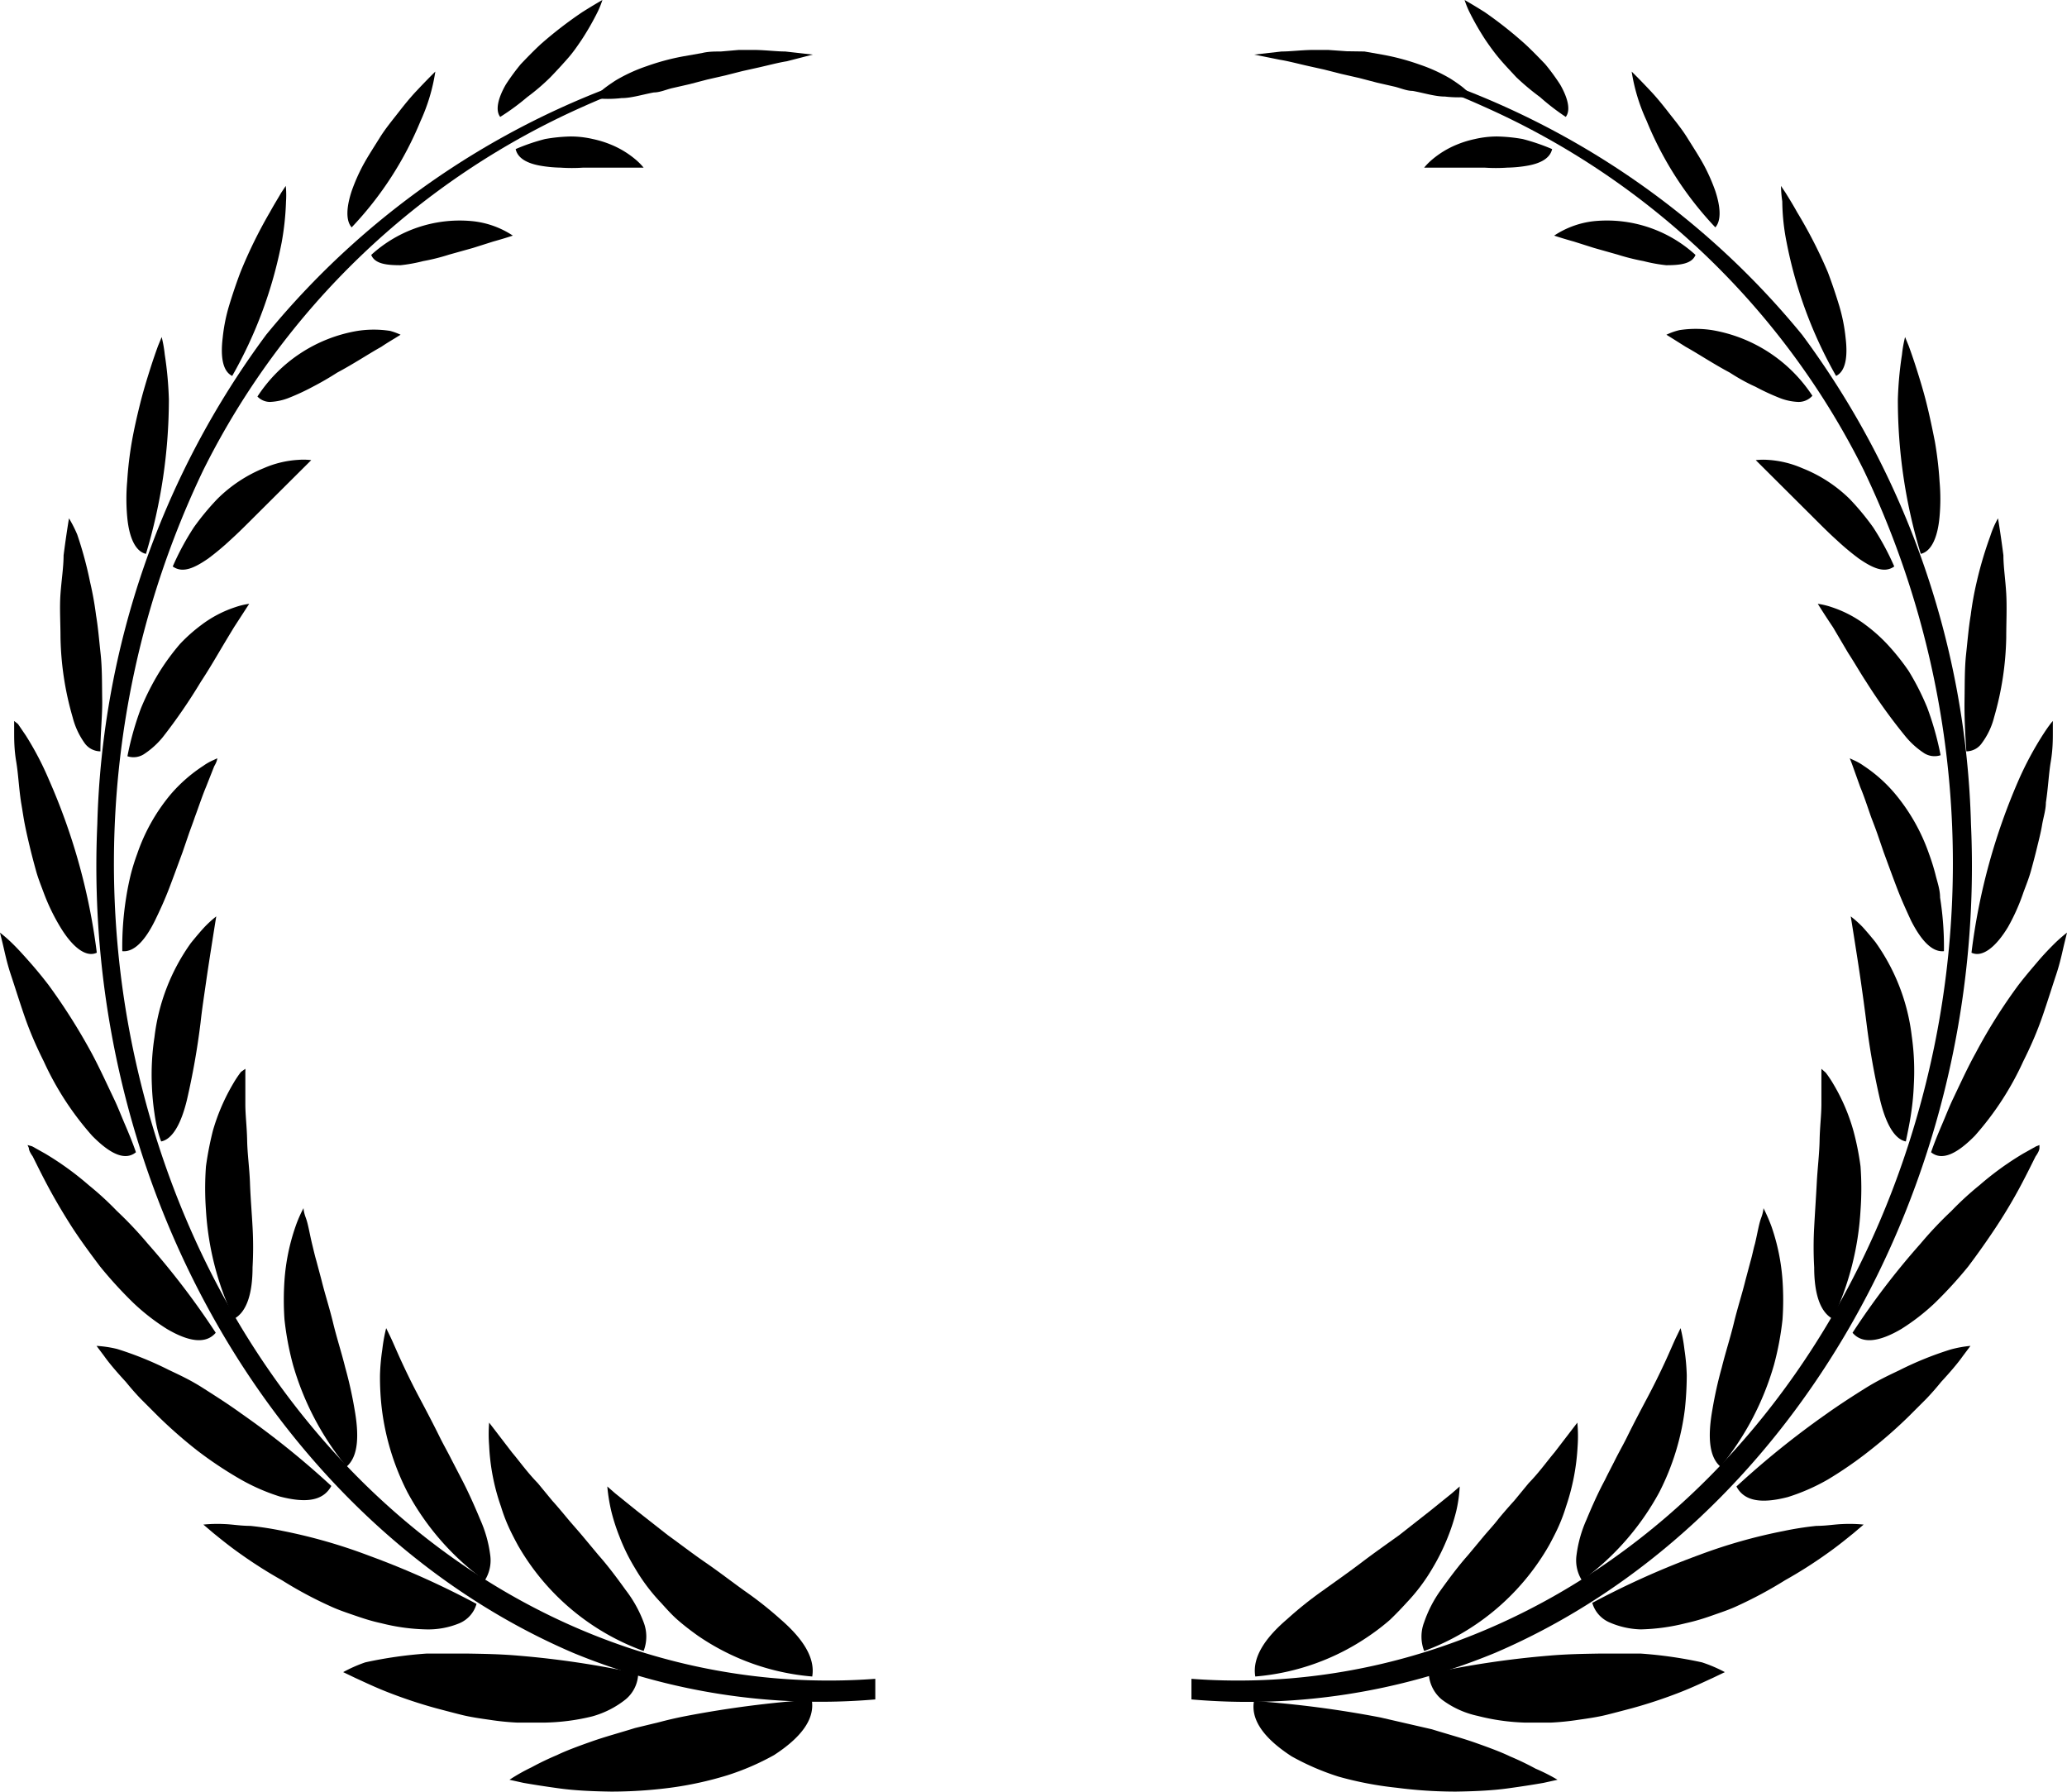 <svg xmlns="http://www.w3.org/2000/svg" viewBox="0 0 80.29 69.58"><g id="Layer_2" data-name="Layer 2"><g id="laurel_wreath" data-name="laurel wreath"><path d="M34,65.2c-13.5,1-25.69-9.26-28.85-24.54A35.37,35.37,0,0,1,7.9,18.25,30.16,30.16,0,0,1,22.63,4.15,32.21,32.21,0,0,1,26,2.86c.45-.14.7-.45.26-.32A31.86,31.86,0,0,0,10.34,13,33.37,33.37,0,0,0,3.78,32c-.64,14.13,7.08,27.3,18.48,32.19A25.16,25.16,0,0,0,34,66V65.2Z"/><path d="M19.79,69.12l.54.12c.34.06.84.14,1.43.22s1.29.11,2,.12a17.81,17.81,0,0,0,2.28-.15,13.59,13.59,0,0,0,2.2-.48,9.77,9.77,0,0,0,1.83-.79c1-.65,1.6-1.37,1.46-2.15a41.07,41.07,0,0,0-4.91.64c-.36.07-.7.15-1,.23l-.95.23c-.61.19-1.17.34-1.68.52s-1,.36-1.35.53a11,11,0,0,0-1,.48A7.15,7.15,0,0,0,19.79,69.12Z"/><path d="M13.33,64.94l.48.23c.31.14.74.35,1.28.56a18.88,18.88,0,0,0,1.84.61c.34.09.68.18,1,.26s.72.14,1.08.19a10.14,10.14,0,0,0,1.08.11c.36,0,.71,0,1.05,0A8.32,8.32,0,0,0,23,66.66,3.64,3.64,0,0,0,24.3,66a1.35,1.35,0,0,0,.49-1,35.28,35.28,0,0,0-4.66-.7c-.68-.06-1.33-.07-1.92-.08l-.86,0c-.28,0-.54,0-.79,0a16.56,16.56,0,0,0-2.37.34A5.52,5.52,0,0,0,13.33,64.94Z"/><path d="M7.9,59.21l.4.34c.25.2.61.5,1.07.82a17.43,17.43,0,0,0,1.58,1,15.45,15.45,0,0,0,1.86,1c.32.15.65.26,1,.38s.63.21,1,.29a7.7,7.7,0,0,0,1.74.24,3.17,3.17,0,0,0,1.3-.24,1.16,1.16,0,0,0,.66-.75,32.29,32.29,0,0,0-4.17-1.87A20.86,20.86,0,0,0,11,59.46a12.3,12.3,0,0,0-1.28-.2c-.38,0-.7-.06-1-.07A5.51,5.51,0,0,0,7.9,59.21Z"/><path d="M3.75,52.27l.3.4c.19.27.48.61.84,1,.17.21.36.43.57.65l.68.68a18.11,18.11,0,0,0,1.53,1.34,15.25,15.25,0,0,0,1.65,1.1,7.8,7.8,0,0,0,1.55.68c1,.26,1.68.18,2-.41a32.82,32.82,0,0,0-3.48-2.8c-.51-.37-1-.68-1.5-1s-.92-.51-1.34-.71a13.09,13.09,0,0,0-2-.81A4.39,4.39,0,0,0,3.75,52.27Z"/><path d="M1.07,44.47l.05.11q0,.12.15.33c.14.28.33.67.58,1.14s.56,1,.89,1.52.75,1.09,1.15,1.62a16.5,16.5,0,0,0,1.3,1.42,8.29,8.29,0,0,0,1.29,1c.83.49,1.51.61,1.9.15a30.31,30.31,0,0,0-2.64-3.46,14.9,14.9,0,0,0-1.2-1.27,11.92,11.92,0,0,0-1.09-1,11.69,11.69,0,0,0-1.7-1.23l-.5-.28Z"/><path d="M0,36.22l.11.45c.07.29.15.7.31,1.18s.32,1,.53,1.61.46,1.18.75,1.76a11.56,11.56,0,0,0,1.88,2.89c.66.67,1.26,1,1.7.64-.13-.38-.28-.74-.43-1.09s-.28-.69-.43-1c-.3-.63-.57-1.22-.86-1.76a23.32,23.32,0,0,0-1.67-2.64c-.26-.34-.51-.64-.74-.9s-.42-.47-.59-.64A5.84,5.84,0,0,0,0,36.22Z"/><path d="M.55,28s0,.15,0,.43,0,.68.08,1.15.1,1,.19,1.59c.05.28.09.58.15.88s.13.6.2.89.15.59.23.88.19.56.29.83A7.87,7.87,0,0,0,2.34,36c.47.78,1,1.2,1.42,1A24,24,0,0,0,1.9,30.28,11.85,11.85,0,0,0,1,28.56l-.3-.44Z"/><path d="M2.68,20.13s-.1.58-.21,1.44c0,.44-.08.95-.12,1.49s0,1.13,0,1.69a11.83,11.83,0,0,0,.47,3.1,3,3,0,0,0,.46,1,.76.76,0,0,0,.62.33c0-.72.08-1.4.07-2s0-1.22-.06-1.77-.1-1.05-.18-1.52a12.39,12.39,0,0,0-.23-1.28A14.92,14.92,0,0,0,3,20.76,5,5,0,0,0,2.68,20.13Z"/><path d="M6.28,13.09l-.14.34c-.08.22-.19.53-.31.91s-.26.83-.38,1.31-.24,1-.33,1.51a14.29,14.29,0,0,0-.18,1.54,7.64,7.64,0,0,0,0,1.36c.07.81.32,1.36.73,1.45a20.84,20.84,0,0,0,.89-6,14.06,14.06,0,0,0-.16-1.74A4.83,4.83,0,0,0,6.28,13.09Z"/><path d="M11.1,7.22l-.18.27c-.1.18-.26.43-.43.74a18.27,18.27,0,0,0-1.15,2.34c-.17.45-.32.9-.45,1.33a6.72,6.72,0,0,0-.24,1.22c-.09.74,0,1.3.37,1.48a17,17,0,0,0,1.92-5.18,10.63,10.63,0,0,0,.17-1.6A3.54,3.54,0,0,0,11.1,7.22Z"/><path d="M16.91,2.78s-.3.29-.73.75c-.21.22-.45.51-.69.82s-.51.63-.74,1-.46.72-.65,1.07a7.14,7.14,0,0,0-.44,1c-.21.64-.23,1.15,0,1.41a13.39,13.39,0,0,0,2.68-4.14A7.16,7.16,0,0,0,16.91,2.78Z"/><path d="M23.4,0s-.32.18-.78.47A15.8,15.8,0,0,0,21,1.72c-.27.25-.53.52-.77.77a8.27,8.27,0,0,0-.58.79c-.3.52-.42,1-.22,1.26a8.91,8.91,0,0,0,1.05-.77A8.16,8.16,0,0,0,21.38,3c.26-.27.48-.51.69-.75s.37-.48.52-.7A10.6,10.6,0,0,0,23.22.45,3.62,3.62,0,0,0,23.4,0Z"/><path d="M23.59,57.73l.31.27.83.67,1.21.95c.46.33.95.71,1.46,1.06s1,.73,1.53,1.11a14.43,14.43,0,0,1,1.38,1.09c.81.7,1.37,1.46,1.24,2.23a9.19,9.19,0,0,1-4.45-1.59c-.28-.2-.54-.4-.78-.61s-.45-.45-.65-.67a7.2,7.2,0,0,1-1-1.33,7.43,7.43,0,0,1-.61-1.24,7.59,7.59,0,0,1-.32-1A6.93,6.93,0,0,1,23.59,57.73Z"/><path d="M19,55.25l.89,1.16c.28.33.59.77,1,1.19l.56.68c.2.22.39.45.59.69s.41.47.61.71.4.48.6.72c.39.44.75.93,1.06,1.36A4.8,4.8,0,0,1,25,63a1.55,1.55,0,0,1,0,1.12A9.27,9.27,0,0,1,20.11,60c-.14-.26-.27-.51-.38-.76a6.6,6.6,0,0,1-.27-.73A8.26,8.26,0,0,1,19,56.14,5.67,5.67,0,0,1,19,55.25Z"/><path d="M15,51.58l.17.35c.11.23.25.57.45,1s.41.86.67,1.35.53,1,.81,1.57c.14.28.29.54.43.82l.42.81c.27.52.51,1.07.71,1.55a4.86,4.86,0,0,1,.38,1.35,1.46,1.46,0,0,1-.21,1,10.19,10.19,0,0,1-3-3.42,9.68,9.68,0,0,1-1-3.26,10.37,10.37,0,0,1-.07-1.29,8.22,8.22,0,0,1,.09-1A6.64,6.64,0,0,1,15,51.58Z"/><path d="M11.79,46.92s0,.14.09.38.14.58.24,1c.05.2.1.43.17.67l.2.75c.13.53.31,1.08.45,1.66s.33,1.16.47,1.73a15.8,15.8,0,0,1,.36,1.61c.18,1,.16,1.84-.31,2.24A11,11,0,0,1,11.38,53a11.44,11.44,0,0,1-.33-1.76,11,11,0,0,1,0-1.51,8.09,8.09,0,0,1,.43-2.1A4.89,4.89,0,0,1,11.79,46.92Z"/><path d="M9.53,41.51a.45.45,0,0,1,0,.1c0,.07,0,.16,0,.27s0,.57,0,1,.06.88.07,1.41.09,1.08.11,1.65.07,1.15.1,1.71a13.9,13.9,0,0,1,0,1.57c0,1-.22,1.73-.72,2A11.34,11.34,0,0,1,8,47a11.75,11.75,0,0,1,0-1.7,12.74,12.74,0,0,1,.27-1.39,7.86,7.86,0,0,1,.79-1.83,4.3,4.3,0,0,1,.3-.45Z"/><path d="M8.4,35.59s-.08.49-.2,1.26c-.06.38-.13.83-.2,1.32s-.15,1-.21,1.55a28.9,28.9,0,0,1-.53,3c-.21.87-.54,1.52-1,1.61C6.13,44,6.05,43.6,6,43.24a9.9,9.9,0,0,1-.1-1.07A9.62,9.62,0,0,1,6,40.28a7.86,7.86,0,0,1,1.41-3.65q.29-.36.51-.6A4.24,4.24,0,0,1,8.4,35.59Z"/><path d="M8.44,29.45s0,.11-.12.31L8,30.57c-.14.33-.27.73-.43,1.16-.07.21-.16.44-.24.67l-.24.7c-.17.46-.34.93-.52,1.4s-.37.88-.55,1.25c-.36.73-.79,1.24-1.27,1.19a12.17,12.17,0,0,1,.15-2.08c.05-.32.11-.61.18-.9a8.35,8.35,0,0,1,.25-.8,7.24,7.24,0,0,1,1.3-2.31A5.91,5.91,0,0,1,7.9,29.74a2.08,2.08,0,0,1,.39-.22Z"/><path d="M9.68,23.45l-.59.91c-.17.28-.37.61-.6,1s-.44.74-.69,1.12a21.37,21.37,0,0,1-1.47,2.14,3.2,3.2,0,0,1-.71.65.75.75,0,0,1-.67.1,11.69,11.69,0,0,1,.52-1.85,9.87,9.87,0,0,1,.72-1.42A8.87,8.87,0,0,1,7,25a6.36,6.36,0,0,1,.81-.72,4.53,4.53,0,0,1,1.33-.7A2.9,2.9,0,0,1,9.68,23.45Z"/><path d="M12.09,17.87,9.82,20.13c-.29.29-.58.58-.88.85a10,10,0,0,1-.85.71c-.55.38-1,.58-1.38.31a10.26,10.26,0,0,1,.82-1.52,9.86,9.86,0,0,1,.92-1.11,5.52,5.52,0,0,1,1.8-1.19,3.92,3.92,0,0,1,1.33-.32A2.52,2.52,0,0,1,12.09,17.87Z"/><path d="M15.56,13l-.21.13c-.13.08-.32.19-.54.34-.47.26-1.07.66-1.71,1-.31.2-.64.39-.95.55a8.77,8.77,0,0,1-.9.42,2.25,2.25,0,0,1-.77.17A.68.68,0,0,1,10,15.4a5.78,5.78,0,0,1,3.89-2.55,4.15,4.15,0,0,1,1.26,0A2.47,2.47,0,0,1,15.56,13Z"/><path d="M19.92,9.15s-.29.1-.76.23l-.79.25-.93.26a7.81,7.81,0,0,1-1,.25,6.09,6.09,0,0,1-.88.16c-.54,0-1-.05-1.14-.4a5.09,5.09,0,0,1,3.94-1.31A3.49,3.49,0,0,1,19.92,9.15Z"/><path d="M25,6.51s-.29,0-.72,0l-.75,0h-.87a6.58,6.58,0,0,1-.89,0,5.05,5.05,0,0,1-.81-.08c-.48-.09-.85-.28-.93-.64a7.71,7.71,0,0,1,1.14-.39,6.38,6.38,0,0,1,1-.1,3.83,3.83,0,0,1,.86.1,4,4,0,0,1,.71.22,3.59,3.59,0,0,1,.93.56A2.41,2.41,0,0,1,25,6.51Z"/><path d="M31.57,2.12,30.5,2c-.32,0-.71-.05-1.14-.06h-.67L28,2c-.24,0-.49,0-.73.06l-.74.13a9.13,9.13,0,0,0-1.41.38,6.32,6.32,0,0,0-1.2.55c-.17.11-.33.22-.47.33a3.17,3.17,0,0,0-.37.36,4.68,4.68,0,0,0,1.06,0c.39,0,.82-.14,1.26-.22.22,0,.45-.1.68-.16l.7-.16.69-.18.7-.16.67-.17.63-.14c.4-.09.77-.19,1.09-.24Z"/><path d="M46.28,65.2c13.5,1,25.69-9.26,28.85-24.54a35.37,35.37,0,0,0-2.74-22.41A30.16,30.16,0,0,0,57.66,4.15a32.21,32.21,0,0,0-3.33-1.29c-.45-.14-.7-.45-.26-.32A31.86,31.86,0,0,1,70,13a33.37,33.37,0,0,1,6.56,19c.64,14.13-7.08,27.3-18.48,32.19A25.16,25.16,0,0,1,46.28,66V65.2Z"/><path d="M60.5,69.12l-.54.12c-.34.06-.84.14-1.43.22s-1.29.11-2,.12a17.81,17.81,0,0,1-2.28-.15A13.59,13.59,0,0,1,52,69a9.77,9.77,0,0,1-1.83-.79c-1-.65-1.6-1.37-1.46-2.15a41.07,41.07,0,0,1,4.91.64l1,.23,1,.23c.61.19,1.17.34,1.68.52s1,.36,1.35.53a11,11,0,0,1,1,.48A7.15,7.15,0,0,1,60.5,69.12Z"/><path d="M67,64.94l-.48.23c-.31.14-.74.35-1.28.56a18.88,18.88,0,0,1-1.84.61c-.34.09-.68.18-1,.26s-.72.14-1.08.19a10.14,10.14,0,0,1-1.08.11c-.36,0-.71,0-1,0a8.32,8.32,0,0,1-1.84-.26A3.55,3.55,0,0,1,56,66a1.4,1.4,0,0,1-.5-1,35.65,35.65,0,0,1,4.67-.7c.68-.06,1.33-.07,1.92-.08l.86,0c.28,0,.54,0,.79,0a16.56,16.56,0,0,1,2.37.34A5.52,5.52,0,0,1,67,64.94Z"/><path d="M72.39,59.21l-.4.34c-.25.2-.61.5-1.07.82a17.43,17.43,0,0,1-1.58,1,16.24,16.24,0,0,1-1.86,1c-.32.15-.66.26-1,.38s-.64.21-1,.29a7.78,7.78,0,0,1-1.75.24A3.24,3.24,0,0,1,62.5,63a1.18,1.18,0,0,1-.65-.75A32.29,32.29,0,0,1,66,60.39a20.56,20.56,0,0,1,3.28-.93,12.3,12.3,0,0,1,1.28-.2c.38,0,.7-.06,1-.07A5.51,5.51,0,0,1,72.39,59.21Z"/><path d="M76.54,52.27l-.3.4c-.19.27-.48.61-.84,1-.17.21-.36.43-.57.65l-.68.68a18.11,18.11,0,0,1-1.53,1.34A15.25,15.25,0,0,1,71,57.46a7.8,7.8,0,0,1-1.55.68c-1,.26-1.69.18-2-.41a33.85,33.85,0,0,1,3.47-2.8c.52-.37,1-.68,1.51-1s.92-.51,1.34-.71a13.09,13.09,0,0,1,2-.81A4.39,4.39,0,0,1,76.54,52.27Z"/><path d="M79.22,44.47l0,.11q0,.12-.15.33c-.14.28-.33.67-.58,1.14s-.56,1-.9,1.52-.74,1.09-1.14,1.62a16.5,16.5,0,0,1-1.3,1.42,8.29,8.29,0,0,1-1.29,1c-.83.49-1.51.61-1.9.15a29.2,29.2,0,0,1,2.64-3.46,14.9,14.9,0,0,1,1.2-1.27,11.92,11.92,0,0,1,1.09-1,11.69,11.69,0,0,1,1.7-1.23l.5-.28Z"/><path d="M80.29,36.22l-.11.45c-.07.29-.15.7-.31,1.18s-.32,1-.53,1.61-.46,1.18-.75,1.76a11.56,11.56,0,0,1-1.88,2.89c-.66.67-1.26,1-1.7.64.13-.38.28-.74.43-1.09s.28-.69.43-1c.3-.63.57-1.22.87-1.76a20.85,20.85,0,0,1,1.66-2.64c.26-.34.52-.64.74-.9s.42-.47.59-.64A5.84,5.84,0,0,1,80.29,36.22Z"/><path d="M79.74,28s0,.15,0,.43,0,.68-.08,1.15-.1,1-.19,1.59c0,.28-.1.58-.15.88s-.13.6-.2.89-.15.59-.23.88-.19.56-.29.83A7.87,7.87,0,0,1,78,36c-.47.78-1,1.2-1.42,1a24,24,0,0,1,1.86-6.77,12.92,12.92,0,0,1,.93-1.72c.13-.2.23-.34.31-.44Z"/><path d="M77.61,20.13s.1.58.21,1.44c0,.44.08.95.11,1.49s0,1.13,0,1.69a11.83,11.83,0,0,1-.47,3.1,2.83,2.83,0,0,1-.47,1,.74.74,0,0,1-.61.33c-.05-.72-.08-1.4-.07-2s0-1.22.06-1.77.1-1.05.18-1.52a12.39,12.39,0,0,1,.23-1.28,14.92,14.92,0,0,1,.53-1.79A3.63,3.63,0,0,1,77.61,20.13Z"/><path d="M74,13.09l.14.34c.08.22.19.53.31.91s.26.83.38,1.31.23,1,.33,1.51a14.29,14.29,0,0,1,.18,1.54,7.64,7.64,0,0,1,0,1.36c-.07.81-.32,1.36-.73,1.45a20.49,20.49,0,0,1-.89-6,14.06,14.06,0,0,1,.16-1.74A4.83,4.83,0,0,1,74,13.09Z"/><path d="M69.18,7.22l.18.27c.11.18.27.43.44.74A18.27,18.27,0,0,1,71,10.57c.17.45.32.9.45,1.33a6.72,6.72,0,0,1,.24,1.22c.09.74,0,1.3-.37,1.48a17,17,0,0,1-1.92-5.18,8.52,8.52,0,0,1-.17-1.6A4.65,4.65,0,0,1,69.18,7.22Z"/><path d="M63.38,2.78s.3.29.73.75c.21.22.45.51.69.82s.51.63.74,1,.46.72.65,1.07a7.14,7.14,0,0,1,.44,1c.21.64.23,1.15,0,1.41a13.33,13.33,0,0,1-2.67-4.14A7.16,7.16,0,0,1,63.38,2.78Z"/><path d="M56.89,0s.32.18.78.47a15.8,15.8,0,0,1,1.58,1.25c.27.25.53.52.77.77a8.27,8.27,0,0,1,.58.79c.3.52.42,1,.22,1.26a8.91,8.91,0,0,1-1-.77A9.47,9.47,0,0,1,58.9,3c-.25-.27-.48-.51-.68-.75s-.37-.48-.52-.7A10.6,10.6,0,0,1,57.07.45,3.62,3.62,0,0,1,56.89,0Z"/><path d="M56.7,57.73l-.31.27-.83.67-1.21.95c-.46.33-1,.71-1.46,1.06s-1,.73-1.53,1.11A14.43,14.43,0,0,0,50,62.88c-.82.7-1.37,1.46-1.24,2.23a9.12,9.12,0,0,0,4.44-1.59,8.63,8.63,0,0,0,.79-.61c.24-.23.45-.45.65-.67a7.2,7.2,0,0,0,1-1.33,8.3,8.3,0,0,0,.61-1.24,7.59,7.59,0,0,0,.32-1A5.35,5.35,0,0,0,56.7,57.73Z"/><path d="M61.27,55.25l-.89,1.16c-.28.33-.59.77-1,1.19l-.56.68q-.3.33-.6.69c-.19.25-.4.47-.6.71s-.4.48-.6.72c-.39.44-.75.93-1.06,1.36A4.8,4.8,0,0,0,55.32,63a1.55,1.55,0,0,0,0,1.12A9.27,9.27,0,0,0,60.18,60c.14-.26.27-.51.38-.76a6.6,6.6,0,0,0,.27-.73,8.64,8.64,0,0,0,.45-2.33A5.67,5.67,0,0,0,61.27,55.25Z"/><path d="M65.28,51.58l-.17.35c-.11.23-.25.57-.45,1s-.41.86-.67,1.35-.53,1-.81,1.57c-.14.28-.29.54-.43.82s-.28.54-.41.81c-.28.52-.52,1.07-.72,1.55a4.86,4.86,0,0,0-.38,1.35,1.46,1.46,0,0,0,.21,1,10.3,10.3,0,0,0,3-3.42,9.68,9.68,0,0,0,1-3.26,12.75,12.75,0,0,0,.07-1.29,8.22,8.22,0,0,0-.09-1A6.64,6.64,0,0,0,65.28,51.58Z"/><path d="M68.5,46.92s0,.14-.09.38-.14.58-.24,1c-.06.2-.1.43-.17.67l-.2.75c-.13.53-.31,1.08-.45,1.66s-.33,1.16-.47,1.73a15.8,15.8,0,0,0-.36,1.61c-.18,1-.16,1.84.31,2.24A11,11,0,0,0,68.91,53a11.44,11.44,0,0,0,.33-1.76,11,11,0,0,0,0-1.51,8.09,8.09,0,0,0-.43-2.1A6.63,6.63,0,0,0,68.5,46.92Z"/><path d="M70.75,41.51v.1c0,.07,0,.16,0,.27s0,.57,0,1-.06.88-.07,1.41-.08,1.08-.11,1.65-.07,1.15-.1,1.71a13.9,13.9,0,0,0,0,1.57c0,1,.22,1.73.72,2A11.34,11.34,0,0,0,72.27,47a11.75,11.75,0,0,0,0-1.7A10.63,10.63,0,0,0,72,43.94a7.5,7.5,0,0,0-.78-1.83,4.3,4.3,0,0,0-.3-.45Z"/><path d="M71.89,35.59s.08.49.2,1.26c.06.38.13.83.2,1.32s.14,1,.21,1.55a28.9,28.9,0,0,0,.53,3c.21.87.54,1.52,1,1.61.08-.39.16-.77.21-1.13a9.9,9.9,0,0,0,.1-1.07,9.62,9.62,0,0,0-.08-1.89,7.86,7.86,0,0,0-1.41-3.65q-.29-.36-.51-.6A4.24,4.24,0,0,0,71.89,35.59Z"/><path d="M71.85,29.45s.05.11.12.31l.29.81c.14.33.27.73.42,1.16.08.21.17.44.25.67l.24.7c.17.46.34.93.52,1.4s.37.88.54,1.25c.37.73.8,1.24,1.28,1.19a12.17,12.17,0,0,0-.15-2.08c0-.32-.11-.61-.18-.9a8.35,8.35,0,0,0-.25-.8,7.44,7.44,0,0,0-1.3-2.31,5.67,5.67,0,0,0-1.24-1.11,2.08,2.08,0,0,0-.39-.22Z"/><path d="M70.61,23.45s.22.36.59.91l.59,1c.23.35.45.74.7,1.12A21.37,21.37,0,0,0,74,28.58a3.2,3.2,0,0,0,.71.65.75.75,0,0,0,.67.1,11.69,11.69,0,0,0-.52-1.85,9.87,9.87,0,0,0-.72-1.42A8.87,8.87,0,0,0,73.29,25a6.36,6.36,0,0,0-.81-.72,4.53,4.53,0,0,0-1.33-.7A2.9,2.9,0,0,0,70.61,23.45Z"/><path d="M68.2,17.87l2.27,2.26c.29.29.58.58.88.85a10,10,0,0,0,.85.71c.55.38,1,.58,1.38.31a10.26,10.26,0,0,0-.82-1.52,9.86,9.86,0,0,0-.92-1.11A5.52,5.52,0,0,0,70,18.18a3.92,3.92,0,0,0-1.33-.32A2.52,2.52,0,0,0,68.2,17.87Z"/><path d="M64.73,13l.21.13.54.34c.47.26,1.07.66,1.71,1,.31.2.64.39,1,.55a8.77,8.77,0,0,0,.9.42,2.2,2.2,0,0,0,.77.17.72.72,0,0,0,.54-.24,5.82,5.82,0,0,0-3.9-2.55,4.15,4.15,0,0,0-1.26,0A2.47,2.47,0,0,0,64.73,13Z"/><path d="M60.37,9.15s.29.1.76.23l.79.25.92.26a8.48,8.48,0,0,0,1,.25,6.09,6.09,0,0,0,.88.16c.54,0,1-.05,1.14-.4a5.1,5.1,0,0,0-3.95-1.31A3.48,3.48,0,0,0,60.37,9.15Z"/><path d="M55.32,6.51s.29,0,.72,0l.75,0h.87a6.58,6.58,0,0,0,.89,0,5.05,5.05,0,0,0,.81-.08c.48-.09.85-.28.93-.64a8.13,8.13,0,0,0-1.14-.39,6.38,6.38,0,0,0-1-.1,3.83,3.83,0,0,0-.86.1,4,4,0,0,0-.71.22,3.59,3.59,0,0,0-.93.56A2.41,2.41,0,0,0,55.32,6.51Z"/><path d="M48.72,2.12,49.78,2c.33,0,.72-.05,1.15-.06h.67l.71.05L53,2l.74.13a9.13,9.13,0,0,1,1.41.38,6.32,6.32,0,0,1,1.2.55c.17.11.33.22.47.33a3.17,3.17,0,0,1,.37.36,4.68,4.68,0,0,1-1.06,0c-.39,0-.82-.14-1.26-.22-.22,0-.45-.1-.68-.16l-.7-.16-.69-.18-.7-.16-.67-.17-.63-.14c-.4-.09-.77-.19-1.09-.24Z"/></g></g></svg>